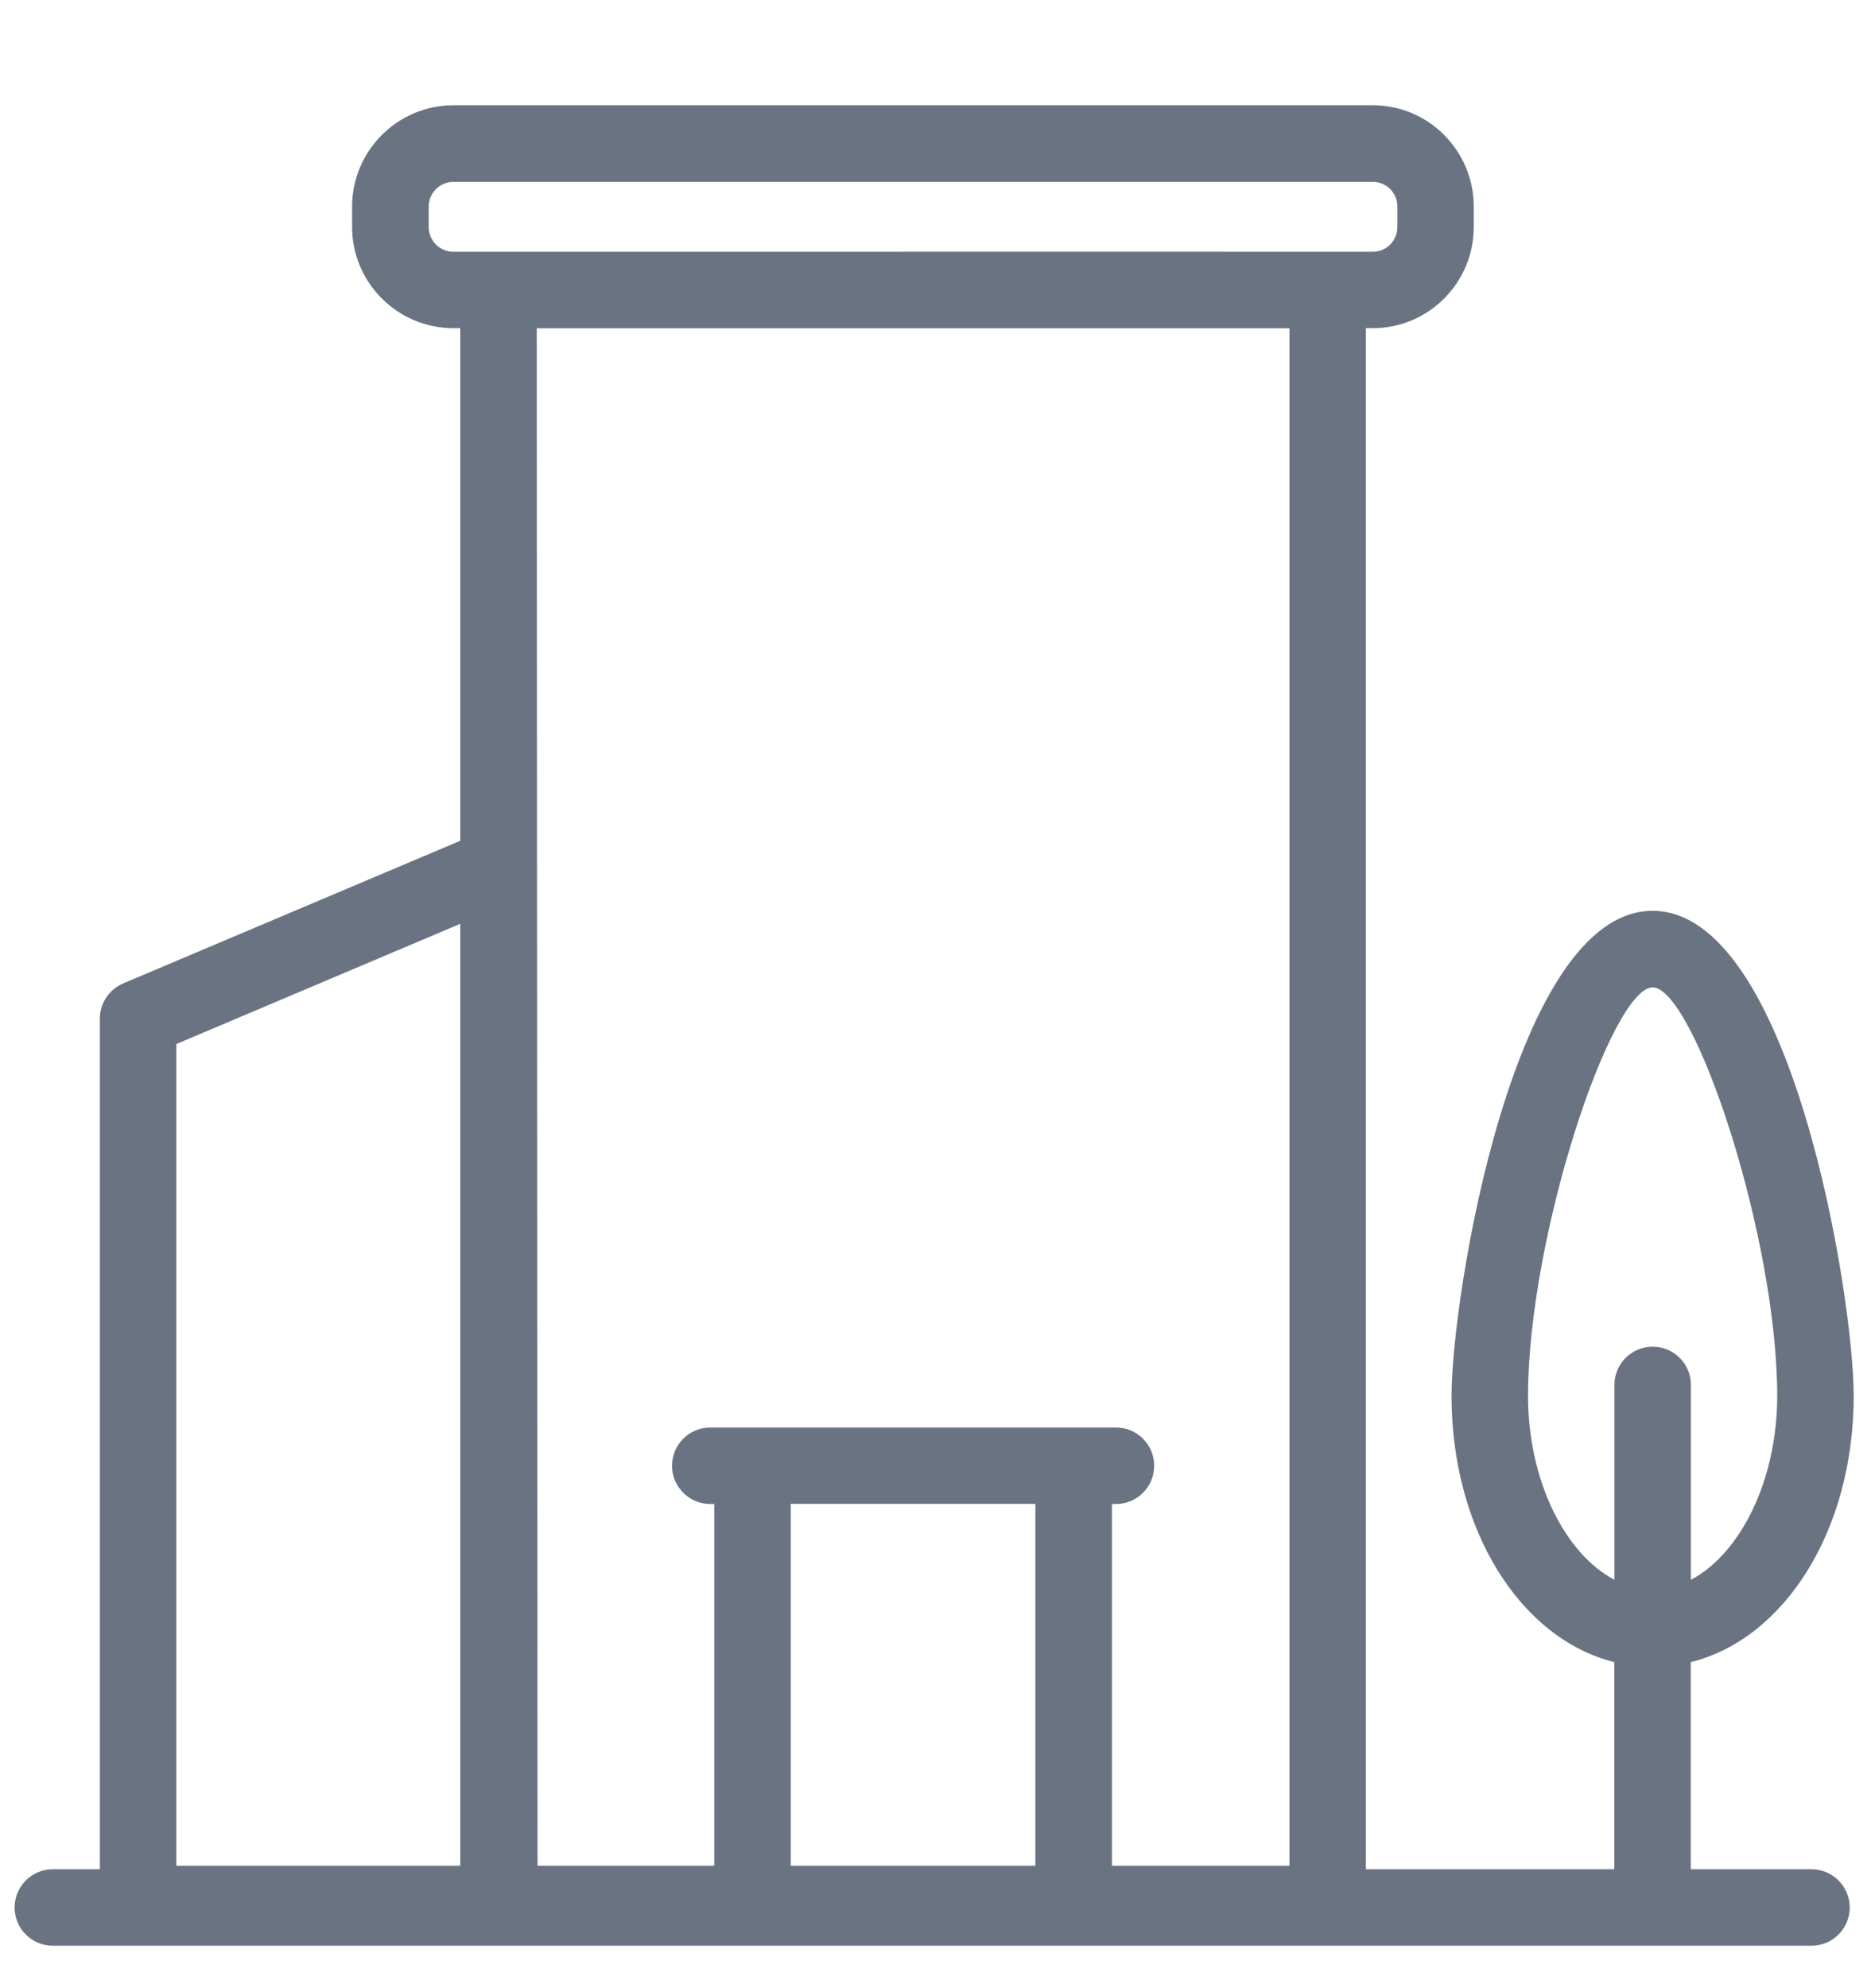 <svg width="16" height="17" viewBox="0 0 16 17" fill="none" xmlns="http://www.w3.org/2000/svg">
<path d="M0.452 16.637H15.491C15.671 16.637 15.818 16.491 15.818 16.31C15.818 16.13 15.671 15.983 15.491 15.983H14.459V14.212C15.262 14.012 15.852 13.084 15.852 11.935C15.852 11.085 15.319 7.788 14.132 7.788C12.946 7.788 12.413 11.085 12.413 11.935C12.413 13.084 13.003 14.012 13.805 14.212V15.983H11.68V2.806H11.74C12.216 2.806 12.603 2.418 12.603 1.94V1.767C12.603 1.289 12.216 0.9 11.74 0.9H3.878C3.4 0.9 3.011 1.289 3.011 1.767V1.94C3.011 2.418 3.4 2.806 3.878 2.806H3.936V7.189L1.053 8.409C0.932 8.461 0.854 8.579 0.854 8.71V15.983H0.452C0.271 15.983 0.125 16.13 0.125 16.31C0.125 16.491 0.271 16.637 0.452 16.637L0.452 16.637ZM13.067 11.936C13.067 10.576 13.775 8.451 14.133 8.442C14.49 8.452 15.198 10.577 15.198 11.936C15.198 12.659 14.882 13.286 14.46 13.508V11.841C14.46 11.661 14.313 11.515 14.133 11.515C13.952 11.515 13.806 11.661 13.806 11.841V13.508C13.383 13.286 13.067 12.659 13.067 11.936ZM6.762 12.859H8.854V15.953H6.762V12.859ZM3.666 1.94V1.767C3.666 1.65 3.761 1.555 3.878 1.555H11.741C11.856 1.555 11.95 1.65 11.95 1.767V1.94C11.95 2.058 11.856 2.153 11.741 2.153C11.979 2.153 8.317 2.152 3.878 2.153C3.761 2.153 3.666 2.058 3.666 1.94ZM11.027 2.807V15.953H9.509V12.86H9.543C9.724 12.86 9.87 12.713 9.87 12.533C9.87 12.352 9.724 12.206 9.543 12.206H6.074C5.893 12.206 5.747 12.352 5.747 12.533C5.747 12.713 5.893 12.86 6.074 12.86H6.108V15.953H4.597C4.596 14.623 4.599 20.799 4.59 2.807H11.027ZM1.508 8.927L3.936 7.899V15.953H1.508V8.927Z" fill="#6A7381"/>
</svg>
